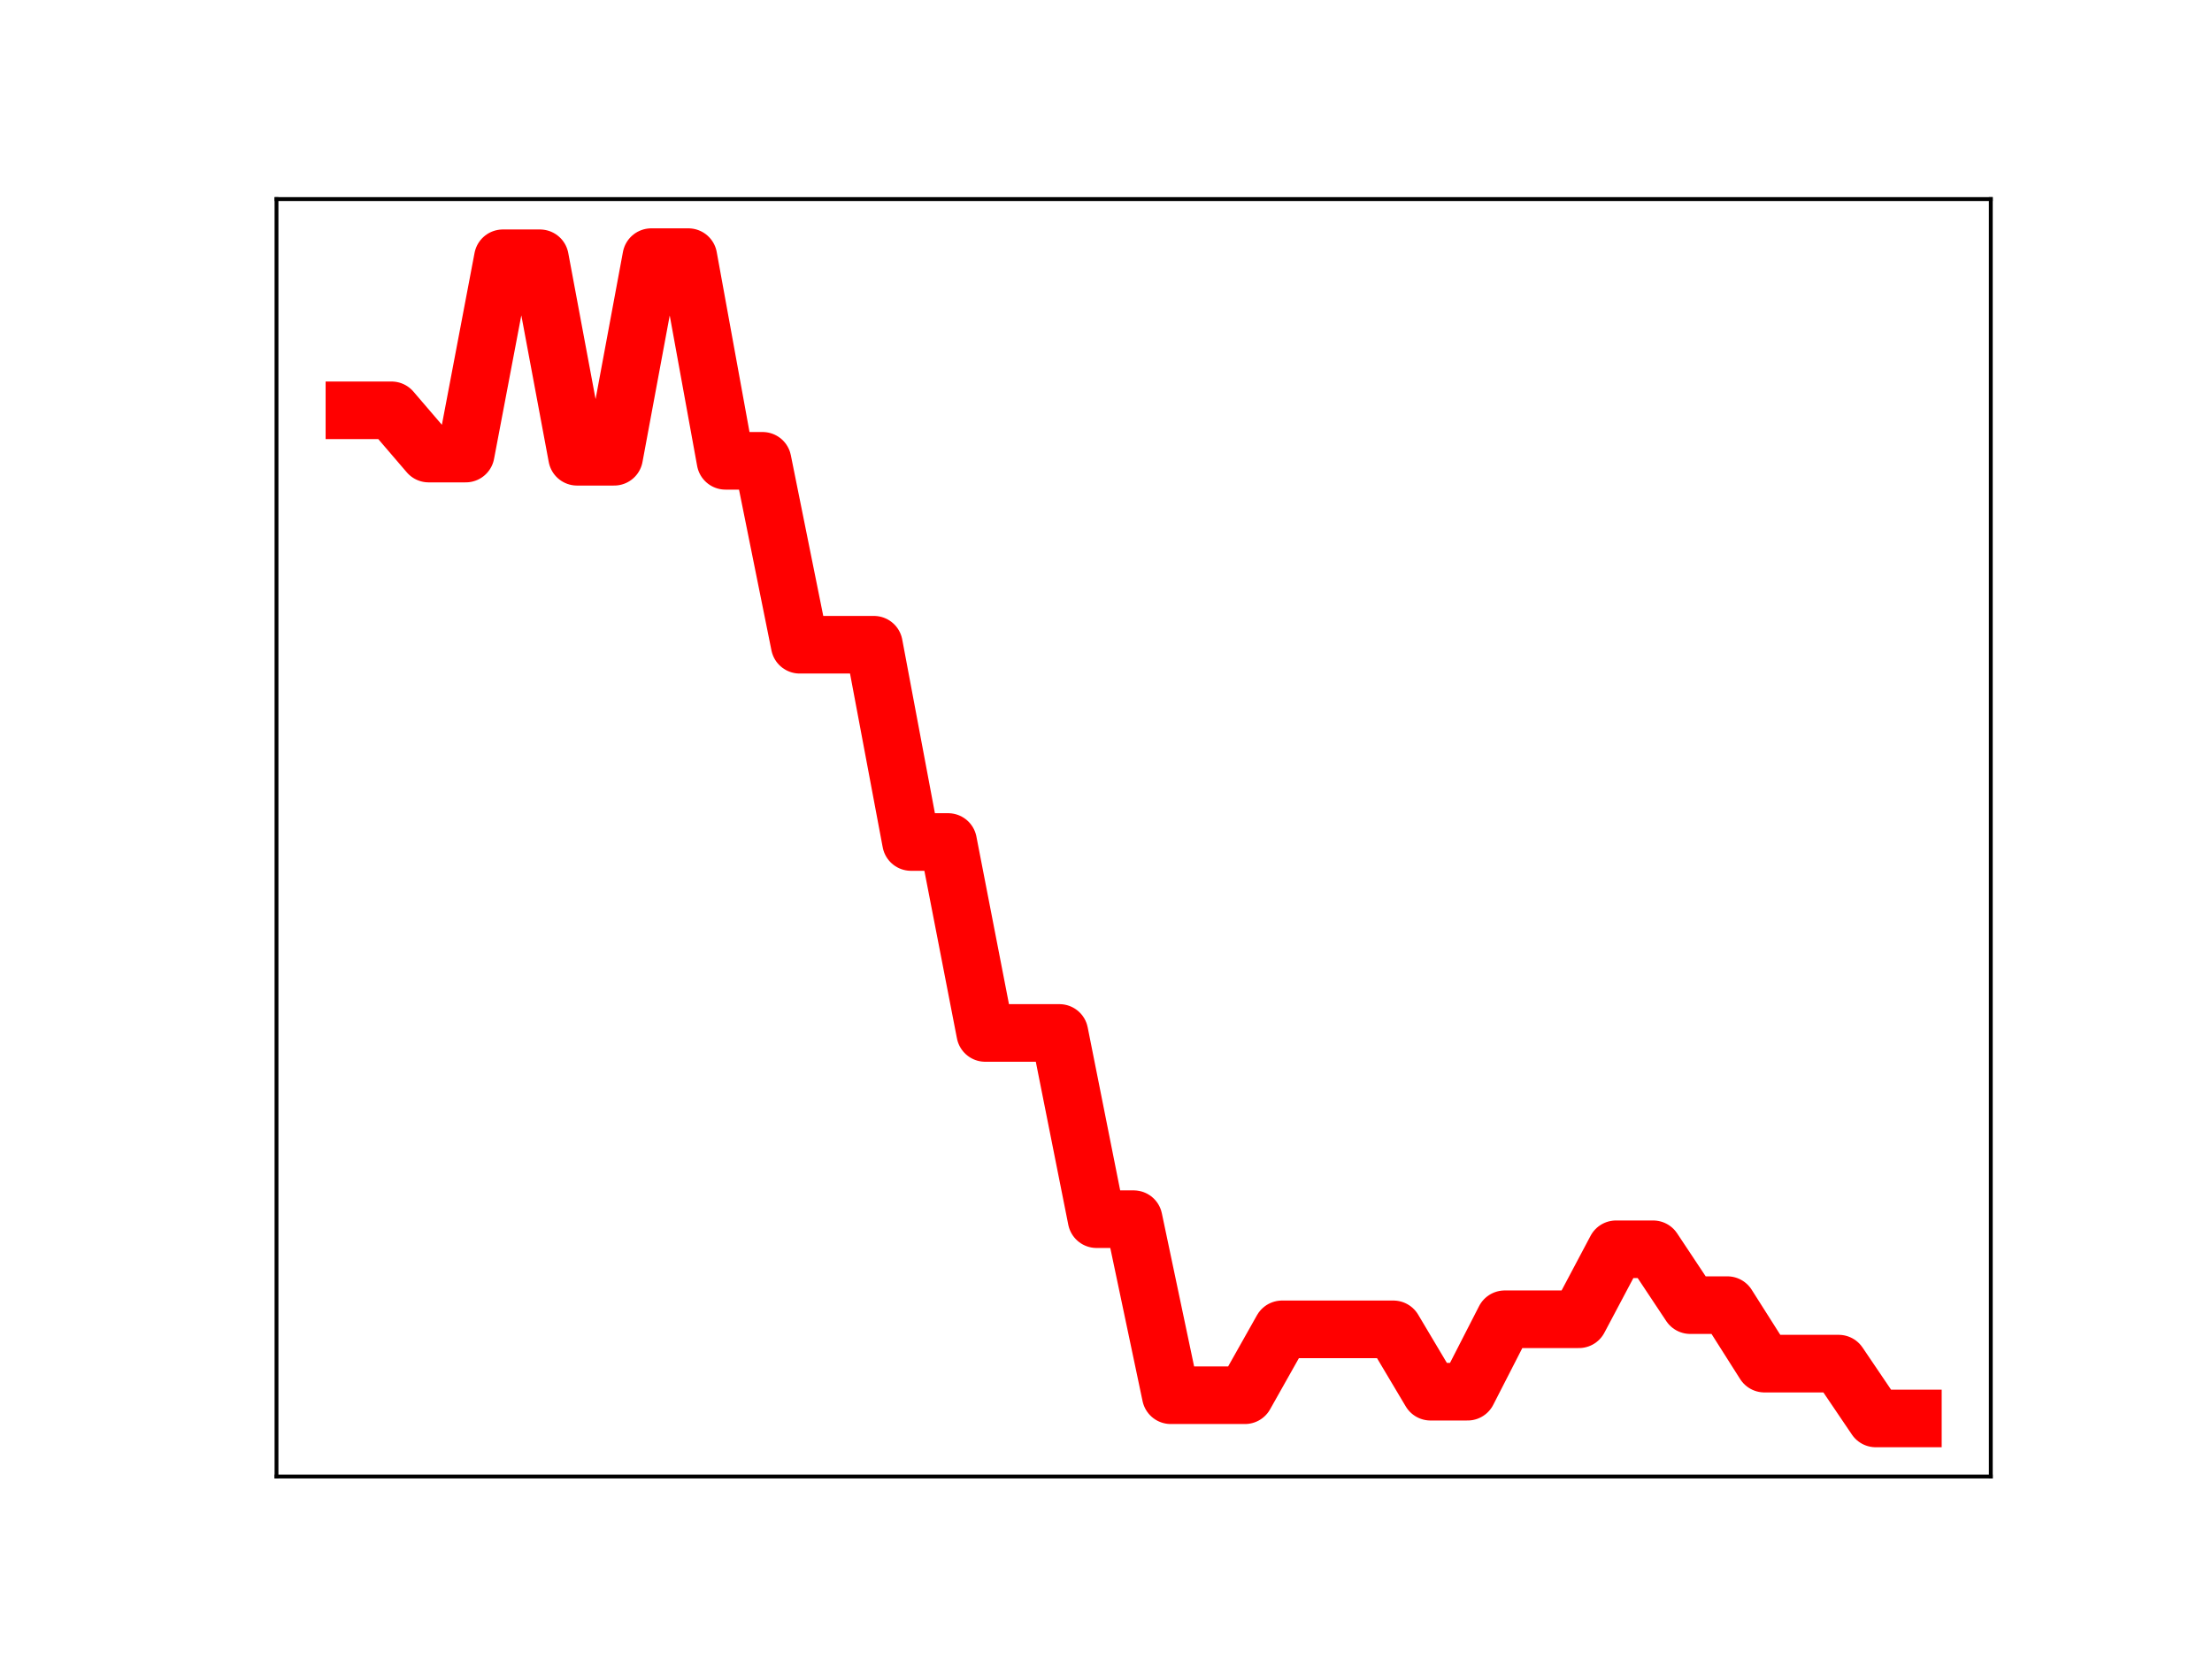 <?xml version="1.0" encoding="utf-8" standalone="no"?>
<!DOCTYPE svg PUBLIC "-//W3C//DTD SVG 1.1//EN"
  "http://www.w3.org/Graphics/SVG/1.1/DTD/svg11.dtd">
<!-- Created with matplotlib (https://matplotlib.org/) -->
<svg height="345.6pt" version="1.1" viewBox="0 0 460.8 345.6" width="460.8pt" xmlns="http://www.w3.org/2000/svg" xmlns:xlink="http://www.w3.org/1999/xlink">
 <defs>
  <style type="text/css">
*{stroke-linecap:butt;stroke-linejoin:round;}
  </style>
 </defs>
 <g id="figure_1">
  <g id="patch_1">
   <path d="M 0 345.6 
L 460.8 345.6 
L 460.8 0 
L 0 0 
z
" style="fill:#ffffff;"/>
  </g>
  <g id="axes_1">
   <g id="patch_2">
    <path d="M 57.6 307.584 
L 414.72 307.584 
L 414.72 41.472 
L 57.6 41.472 
z
" style="fill:#ffffff;"/>
   </g>
   <g id="line2d_1">
    <path clip-path="url(#pec97ffe745)" d="M 73.833 85.476 
L 81.563 85.476 
L 89.292 94.487 
L 97.022 94.487 
L 104.752 53.803 
L 112.482 53.803 
L 120.212 95.151 
L 127.942 95.151 
L 135.672 53.568 
L 143.402 53.568 
L 151.131 95.997 
L 158.861 95.997 
L 166.591 134.31 
L 174.321 134.31 
L 182.051 134.31 
L 189.781 175.405 
L 197.511 175.405 
L 205.241 215.182 
L 212.97 215.182 
L 220.7 215.182 
L 228.43 253.975 
L 236.16 253.975 
L 243.89 290.65 
L 251.62 290.65 
L 259.35 290.65 
L 267.079 276.927 
L 274.809 276.927 
L 282.539 276.927 
L 290.269 276.927 
L 297.999 289.917 
L 305.729 289.917 
L 313.459 274.827 
L 321.189 274.827 
L 328.918 274.827 
L 336.648 260.246 
L 344.378 260.246 
L 352.108 271.883 
L 359.838 271.883 
L 367.568 284.069 
L 375.298 284.069 
L 383.028 284.069 
L 390.757 295.488 
L 398.487 295.488 
" style="fill:none;stroke:#ff0000;stroke-linecap:square;stroke-width:12;"/>
    <defs>
     <path d="M 0 3 
C 0.796 3 1.559 2.684 2.121 2.121 
C 2.684 1.559 3 0.796 3 0 
C 3 -0.796 2.684 -1.559 2.121 -2.121 
C 1.559 -2.684 0.796 -3 0 -3 
C -0.796 -3 -1.559 -2.684 -2.121 -2.121 
C -2.684 -1.559 -3 -0.796 -3 0 
C -3 0.796 -2.684 1.559 -2.121 2.121 
C -1.559 2.684 -0.796 3 0 3 
z
" id="m3733dd74c7" style="stroke:#ff0000;"/>
    </defs>
    <g clip-path="url(#pec97ffe745)">
     <use style="fill:#ff0000;stroke:#ff0000;" x="73.833" xlink:href="#m3733dd74c7" y="85.476"/>
     <use style="fill:#ff0000;stroke:#ff0000;" x="81.563" xlink:href="#m3733dd74c7" y="85.476"/>
     <use style="fill:#ff0000;stroke:#ff0000;" x="89.292" xlink:href="#m3733dd74c7" y="94.487"/>
     <use style="fill:#ff0000;stroke:#ff0000;" x="97.022" xlink:href="#m3733dd74c7" y="94.487"/>
     <use style="fill:#ff0000;stroke:#ff0000;" x="104.752" xlink:href="#m3733dd74c7" y="53.803"/>
     <use style="fill:#ff0000;stroke:#ff0000;" x="112.482" xlink:href="#m3733dd74c7" y="53.803"/>
     <use style="fill:#ff0000;stroke:#ff0000;" x="120.212" xlink:href="#m3733dd74c7" y="95.151"/>
     <use style="fill:#ff0000;stroke:#ff0000;" x="127.942" xlink:href="#m3733dd74c7" y="95.151"/>
     <use style="fill:#ff0000;stroke:#ff0000;" x="135.672" xlink:href="#m3733dd74c7" y="53.568"/>
     <use style="fill:#ff0000;stroke:#ff0000;" x="143.402" xlink:href="#m3733dd74c7" y="53.568"/>
     <use style="fill:#ff0000;stroke:#ff0000;" x="151.131" xlink:href="#m3733dd74c7" y="95.997"/>
     <use style="fill:#ff0000;stroke:#ff0000;" x="158.861" xlink:href="#m3733dd74c7" y="95.997"/>
     <use style="fill:#ff0000;stroke:#ff0000;" x="166.591" xlink:href="#m3733dd74c7" y="134.31"/>
     <use style="fill:#ff0000;stroke:#ff0000;" x="174.321" xlink:href="#m3733dd74c7" y="134.31"/>
     <use style="fill:#ff0000;stroke:#ff0000;" x="182.051" xlink:href="#m3733dd74c7" y="134.31"/>
     <use style="fill:#ff0000;stroke:#ff0000;" x="189.781" xlink:href="#m3733dd74c7" y="175.405"/>
     <use style="fill:#ff0000;stroke:#ff0000;" x="197.511" xlink:href="#m3733dd74c7" y="175.405"/>
     <use style="fill:#ff0000;stroke:#ff0000;" x="205.241" xlink:href="#m3733dd74c7" y="215.182"/>
     <use style="fill:#ff0000;stroke:#ff0000;" x="212.97" xlink:href="#m3733dd74c7" y="215.182"/>
     <use style="fill:#ff0000;stroke:#ff0000;" x="220.7" xlink:href="#m3733dd74c7" y="215.182"/>
     <use style="fill:#ff0000;stroke:#ff0000;" x="228.43" xlink:href="#m3733dd74c7" y="253.975"/>
     <use style="fill:#ff0000;stroke:#ff0000;" x="236.16" xlink:href="#m3733dd74c7" y="253.975"/>
     <use style="fill:#ff0000;stroke:#ff0000;" x="243.89" xlink:href="#m3733dd74c7" y="290.65"/>
     <use style="fill:#ff0000;stroke:#ff0000;" x="251.62" xlink:href="#m3733dd74c7" y="290.65"/>
     <use style="fill:#ff0000;stroke:#ff0000;" x="259.35" xlink:href="#m3733dd74c7" y="290.65"/>
     <use style="fill:#ff0000;stroke:#ff0000;" x="267.079" xlink:href="#m3733dd74c7" y="276.927"/>
     <use style="fill:#ff0000;stroke:#ff0000;" x="274.809" xlink:href="#m3733dd74c7" y="276.927"/>
     <use style="fill:#ff0000;stroke:#ff0000;" x="282.539" xlink:href="#m3733dd74c7" y="276.927"/>
     <use style="fill:#ff0000;stroke:#ff0000;" x="290.269" xlink:href="#m3733dd74c7" y="276.927"/>
     <use style="fill:#ff0000;stroke:#ff0000;" x="297.999" xlink:href="#m3733dd74c7" y="289.917"/>
     <use style="fill:#ff0000;stroke:#ff0000;" x="305.729" xlink:href="#m3733dd74c7" y="289.917"/>
     <use style="fill:#ff0000;stroke:#ff0000;" x="313.459" xlink:href="#m3733dd74c7" y="274.827"/>
     <use style="fill:#ff0000;stroke:#ff0000;" x="321.189" xlink:href="#m3733dd74c7" y="274.827"/>
     <use style="fill:#ff0000;stroke:#ff0000;" x="328.918" xlink:href="#m3733dd74c7" y="274.827"/>
     <use style="fill:#ff0000;stroke:#ff0000;" x="336.648" xlink:href="#m3733dd74c7" y="260.246"/>
     <use style="fill:#ff0000;stroke:#ff0000;" x="344.378" xlink:href="#m3733dd74c7" y="260.246"/>
     <use style="fill:#ff0000;stroke:#ff0000;" x="352.108" xlink:href="#m3733dd74c7" y="271.883"/>
     <use style="fill:#ff0000;stroke:#ff0000;" x="359.838" xlink:href="#m3733dd74c7" y="271.883"/>
     <use style="fill:#ff0000;stroke:#ff0000;" x="367.568" xlink:href="#m3733dd74c7" y="284.069"/>
     <use style="fill:#ff0000;stroke:#ff0000;" x="375.298" xlink:href="#m3733dd74c7" y="284.069"/>
     <use style="fill:#ff0000;stroke:#ff0000;" x="383.028" xlink:href="#m3733dd74c7" y="284.069"/>
     <use style="fill:#ff0000;stroke:#ff0000;" x="390.757" xlink:href="#m3733dd74c7" y="295.488"/>
     <use style="fill:#ff0000;stroke:#ff0000;" x="398.487" xlink:href="#m3733dd74c7" y="295.488"/>
    </g>
   </g>
   <g id="patch_3">
    <path d="M 57.6 307.584 
L 57.6 41.472 
" style="fill:none;stroke:#000000;stroke-linecap:square;stroke-linejoin:miter;stroke-width:0.8;"/>
   </g>
   <g id="patch_4">
    <path d="M 414.72 307.584 
L 414.72 41.472 
" style="fill:none;stroke:#000000;stroke-linecap:square;stroke-linejoin:miter;stroke-width:0.8;"/>
   </g>
   <g id="patch_5">
    <path d="M 57.6 307.584 
L 414.72 307.584 
" style="fill:none;stroke:#000000;stroke-linecap:square;stroke-linejoin:miter;stroke-width:0.8;"/>
   </g>
   <g id="patch_6">
    <path d="M 57.6 41.472 
L 414.72 41.472 
" style="fill:none;stroke:#000000;stroke-linecap:square;stroke-linejoin:miter;stroke-width:0.8;"/>
   </g>
  </g>
 </g>
 <defs>
  <clipPath id="pec97ffe745">
   <rect height="266.112" width="357.12" x="57.6" y="41.472"/>
  </clipPath>
 </defs>
</svg>

